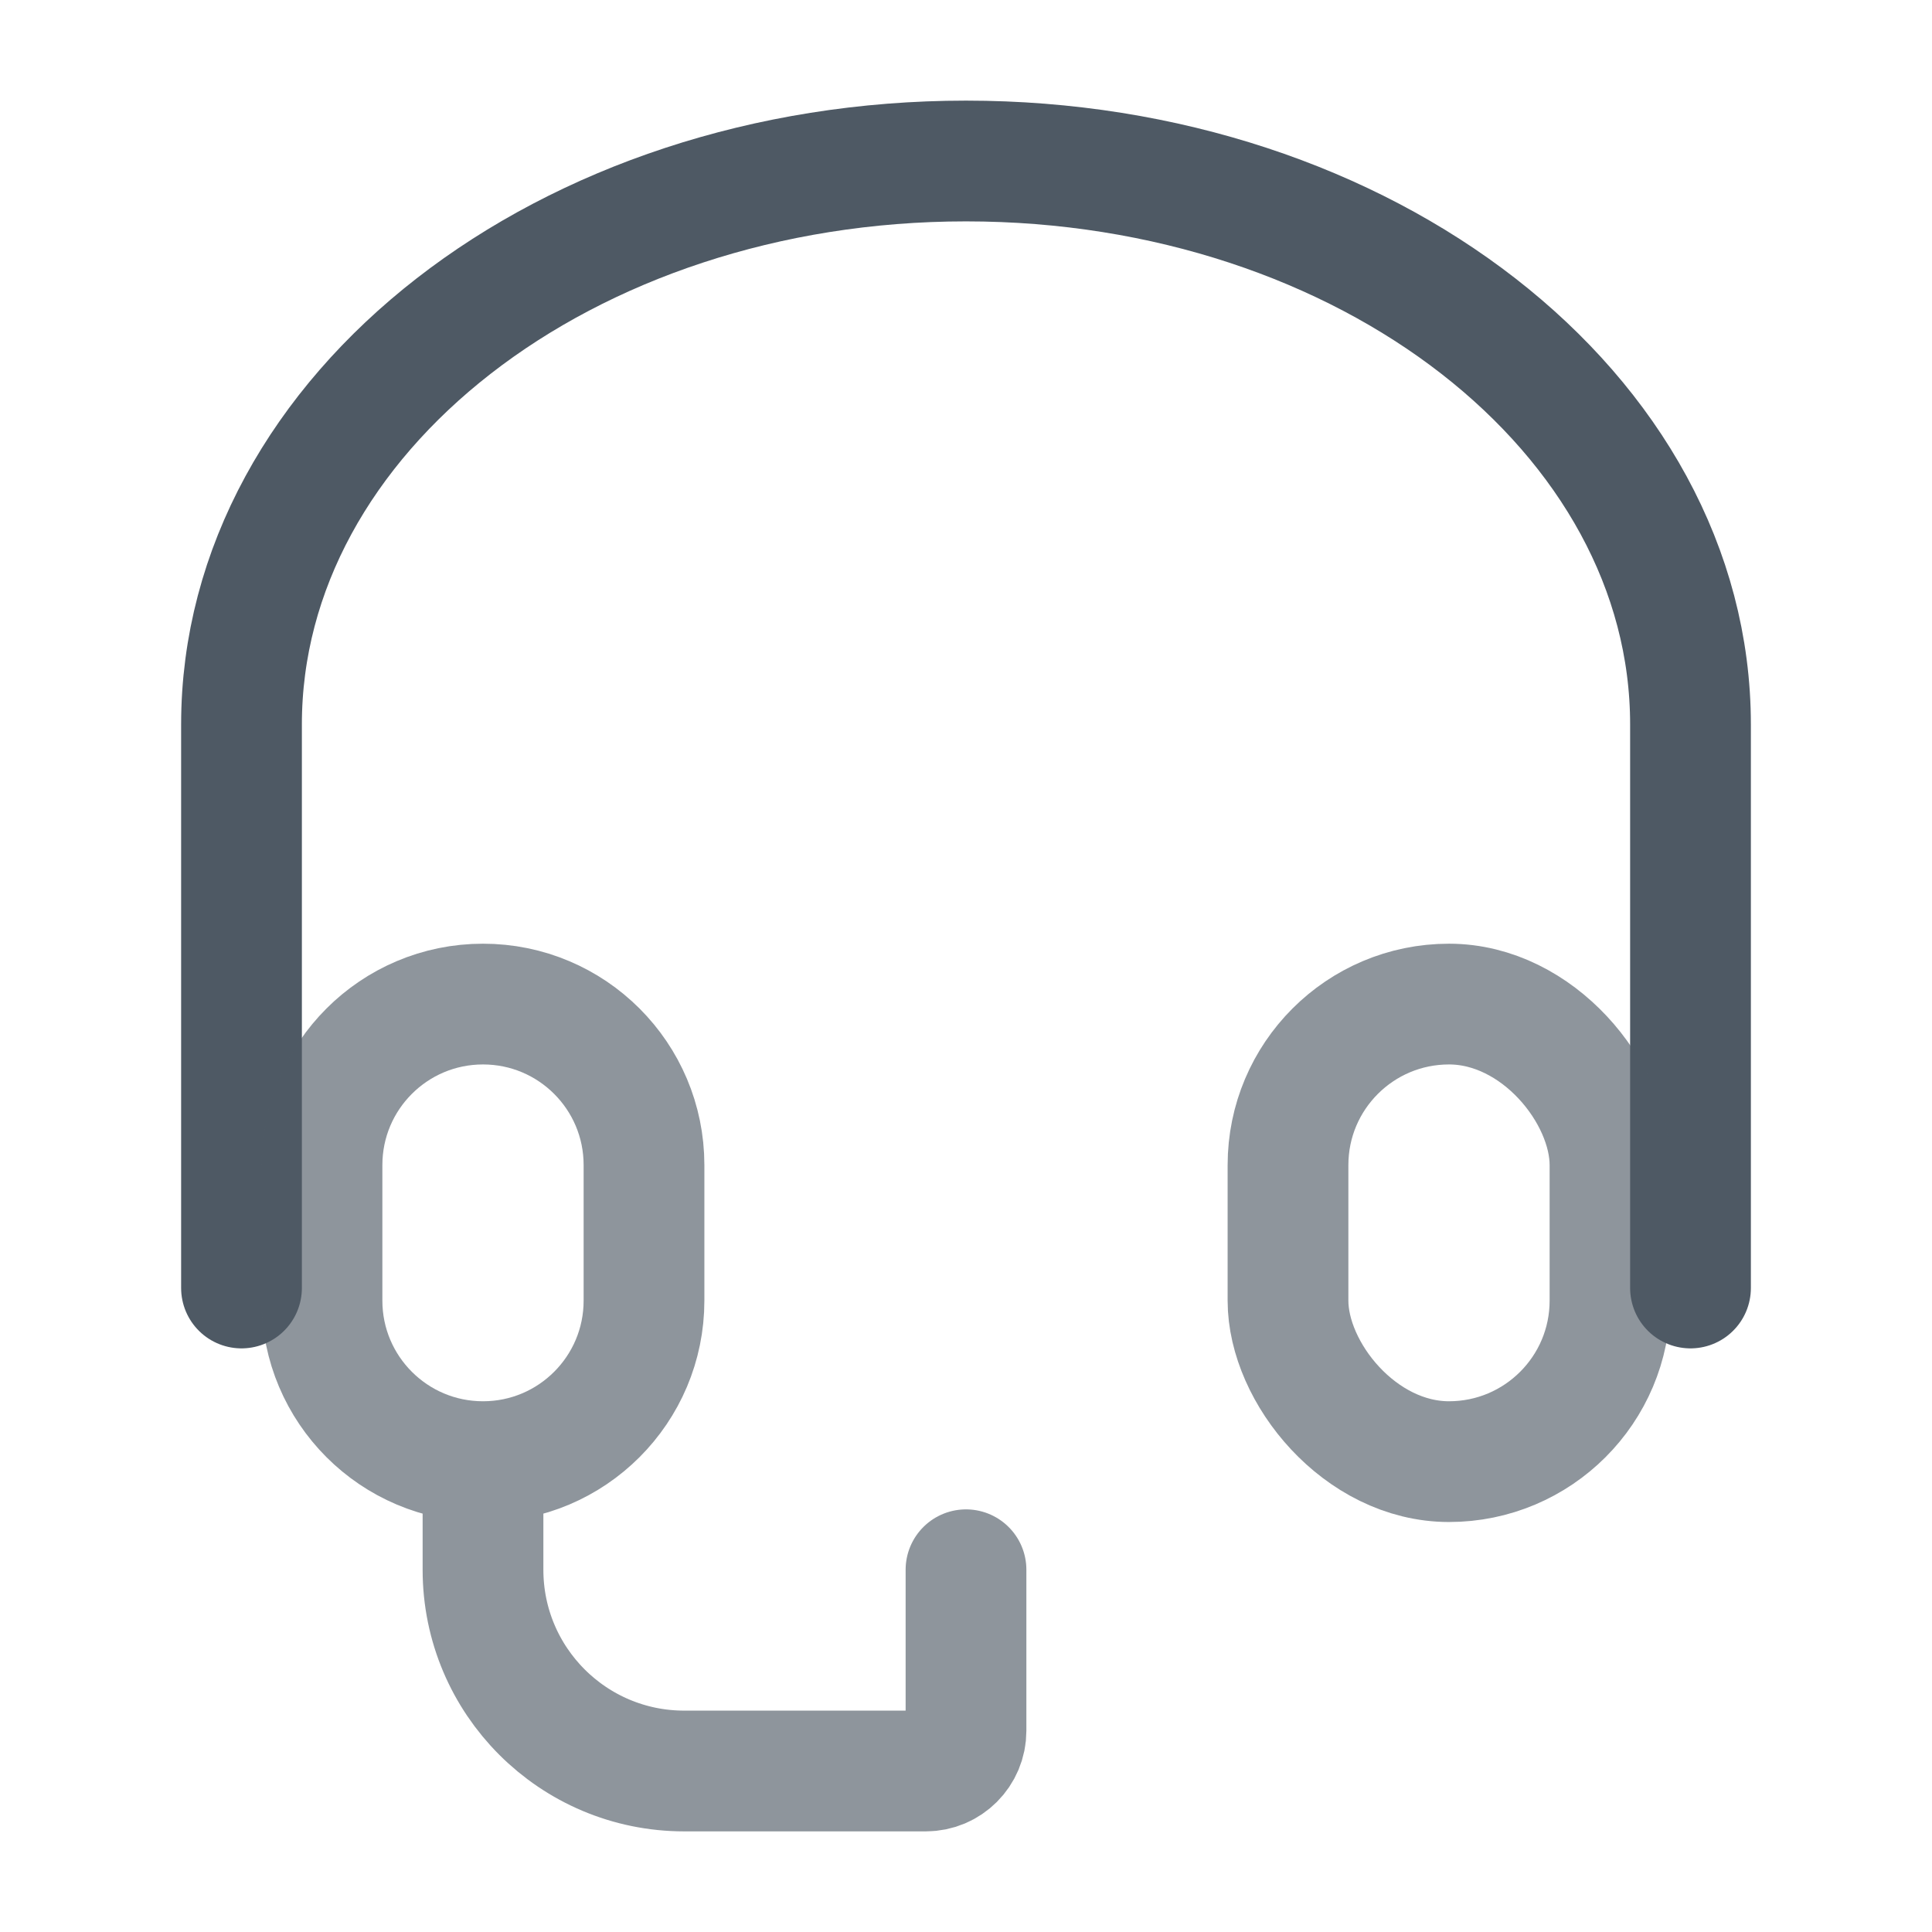 <svg width="24" height="24" viewBox="0 0 24 24" fill="none" xmlns="http://www.w3.org/2000/svg">
<path d="M3 16V9C3 5.134 7.029 2 12 2C16.971 2 21 5.134 21 9V16" stroke="#4E5964" stroke-width="1.5" stroke-linecap="round"/>
<rect opacity="0.64" x="16" y="12.473" width="4" height="5.684" rx="2" stroke="#4E5964" stroke-width="1.5"/>
<path opacity="0.64" d="M12 19.5V21.5C12 21.776 11.776 22 11.5 22H8.5C7.119 22 6 20.881 6 19.5V18.5M6 18.157C7.105 18.157 8 17.261 8 16.157V14.473C8 13.368 7.105 12.473 6 12.473C4.895 12.473 4 13.368 4 14.473V16.157C4 17.261 4.895 18.157 6 18.157Z" stroke="#4E5964" stroke-width="1.5" stroke-linecap="round"/>
</svg>
